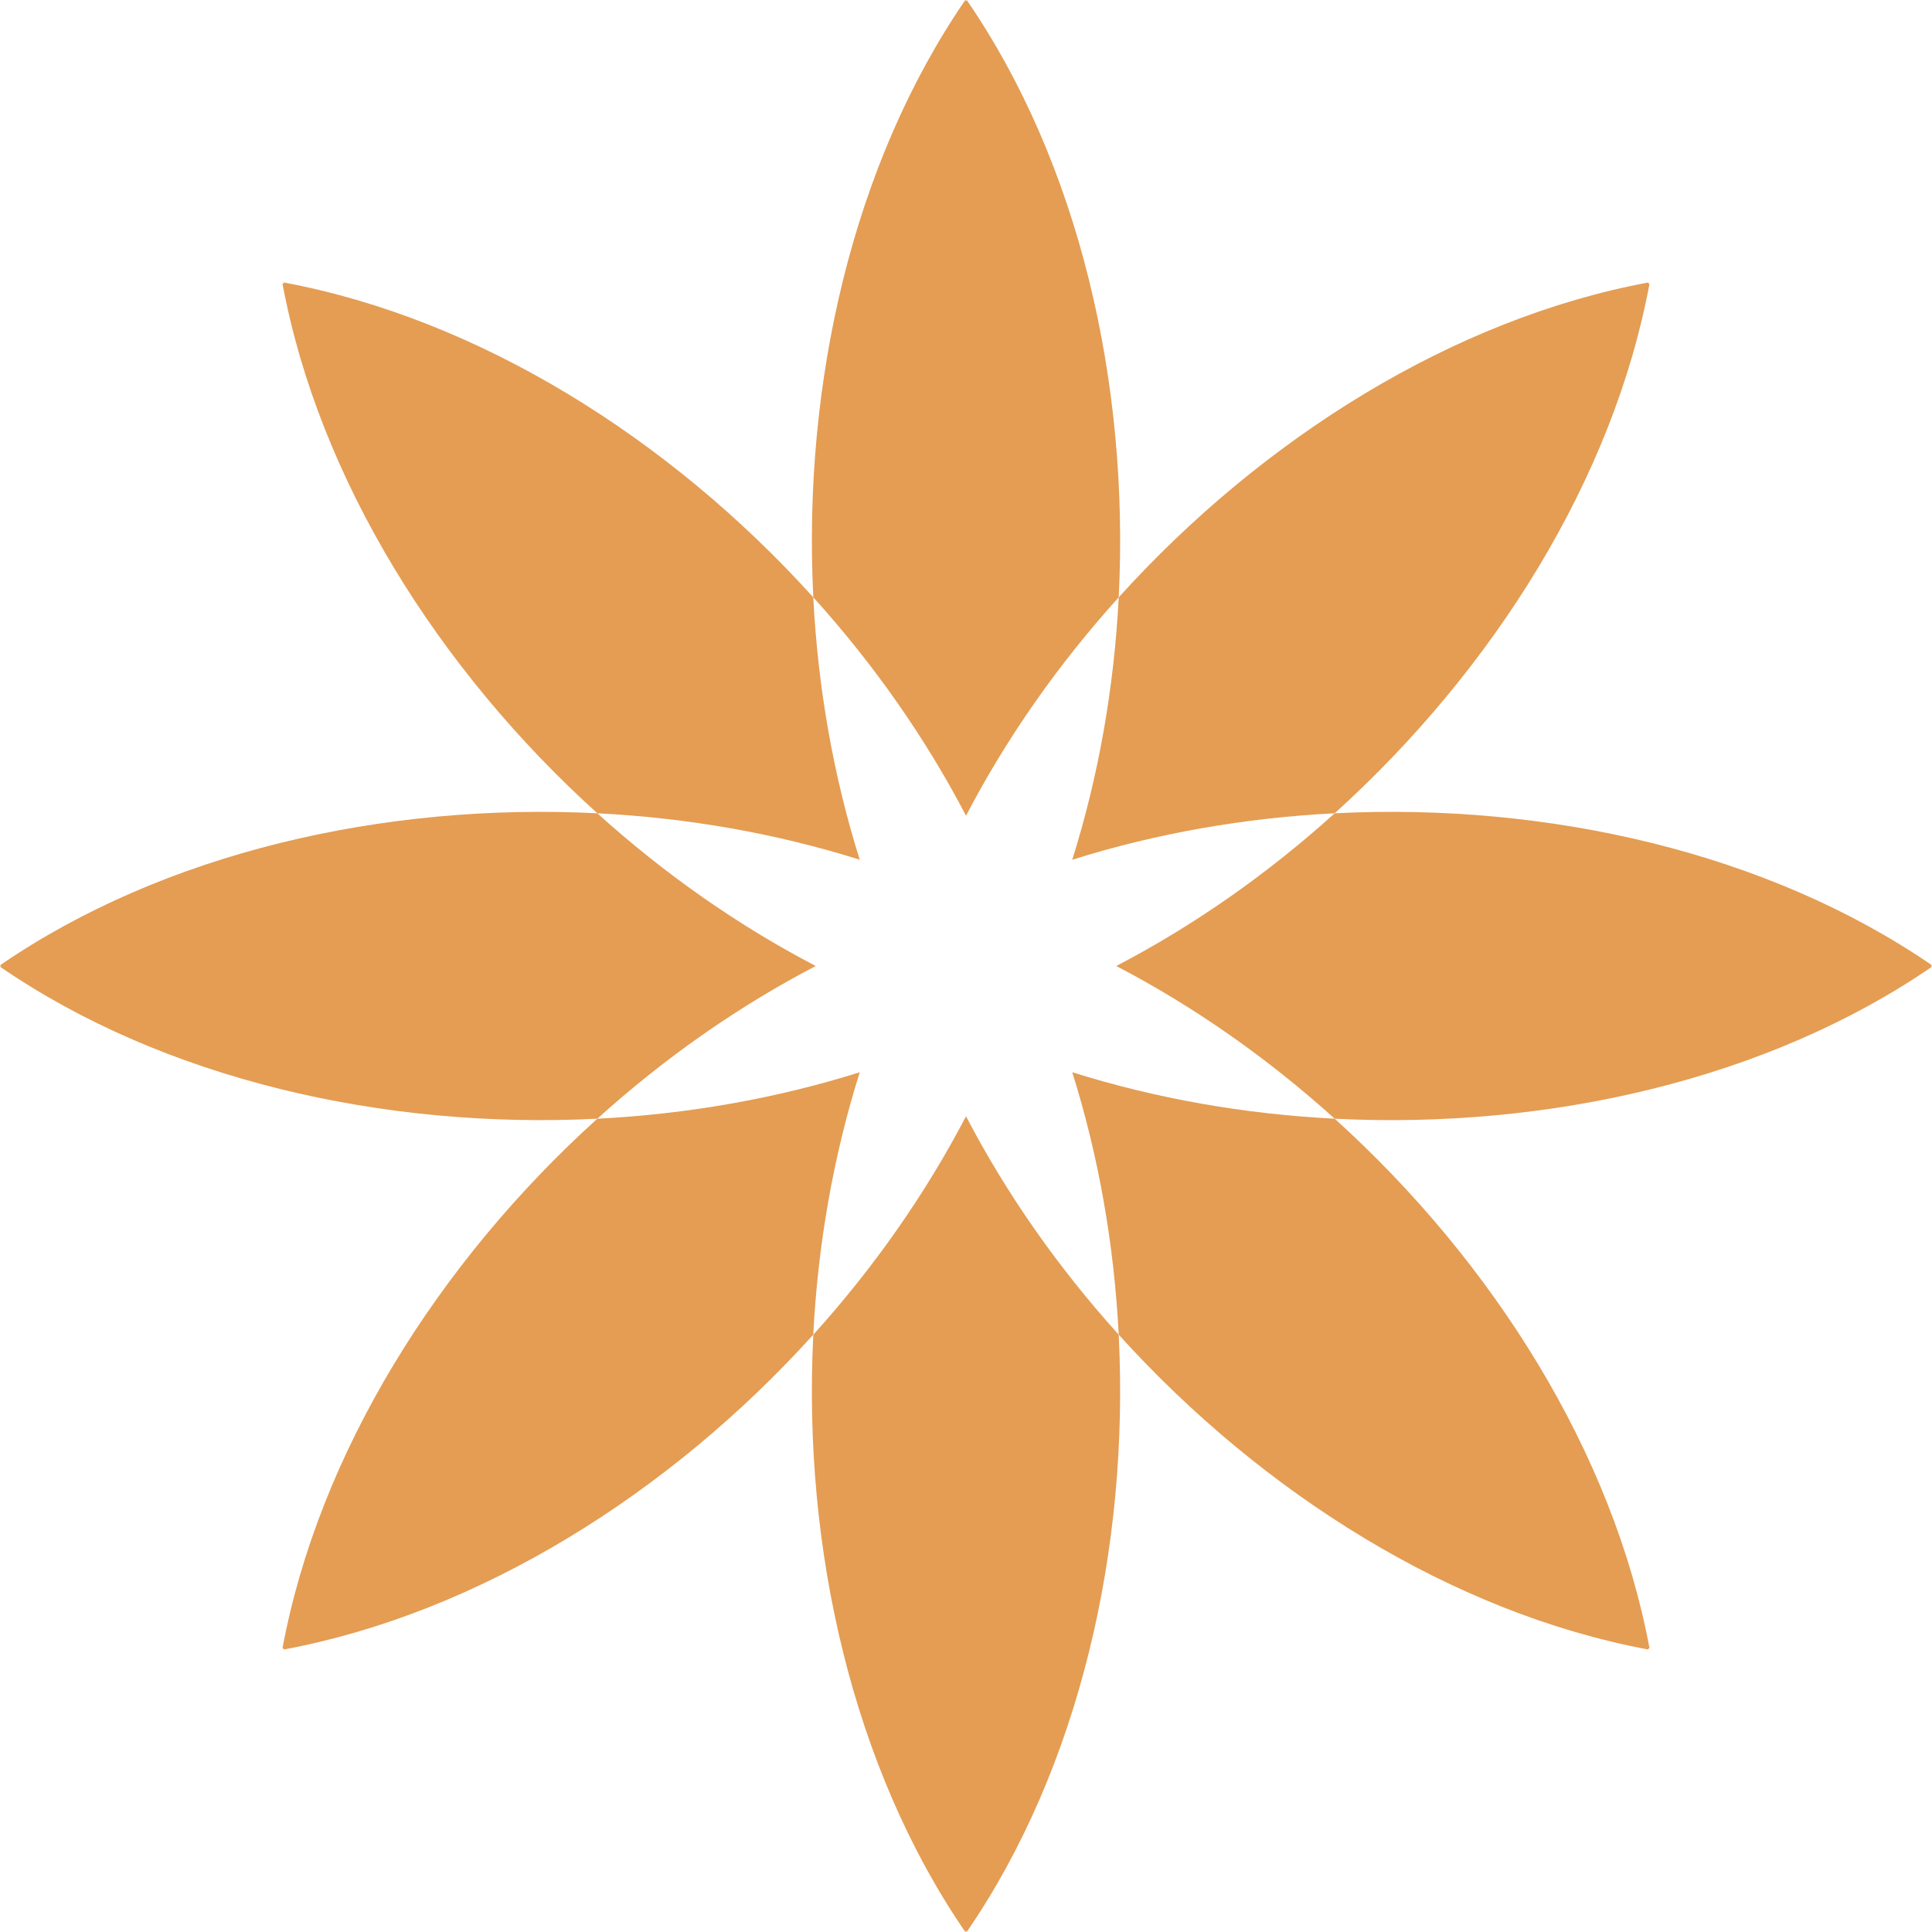 <?xml version="1.0" encoding="UTF-8"?>
<!DOCTYPE svg PUBLIC "-//W3C//DTD SVG 1.1//EN" "http://www.w3.org/Graphics/SVG/1.1/DTD/svg11.dtd">
<!-- Creator: CorelDRAW 2020 (64-Bit) -->
<svg xmlns="http://www.w3.org/2000/svg" xml:space="preserve" width="1.566in" height="1.566in" version="1.1" style="shape-rendering:geometricPrecision; text-rendering:geometricPrecision; image-rendering:optimizeQuality; fill-rule:evenodd; clip-rule:evenodd"
viewBox="0 0 1560.11 1560.1"
 xmlns:xlink="http://www.w3.org/1999/xlink"
 xmlns:xodm="http://www.corel.com/coreldraw/odm/2003">
 <defs>
  <style type="text/css">
   <![CDATA[
    .fil0 {fill:#E49D53;fill-rule:nonzero}
   ]]>
  </style>
 </defs>
 <g id="Layer_x0020_1">
  <g id="_2353351702080">
   <path class="fil0" d="M780.07 658.71c32.69,-62.76 74.5,-122.38 123.31,-176.37 8.72,-172.92 -31.95,-350.13 -122.74,-482.34 -0.21,0.31 -0.38,0.61 -0.56,0.93 -0.2,-0.32 -0.37,-0.62 -0.58,-0.93 -90.77,132.21 -131.46,309.42 -122.74,482.34 48.81,53.99 90.6,113.6 123.32,176.37z"/>
   <path class="fil0" d="M780.07 901.38c-32.72,62.76 -74.51,122.38 -123.32,176.38 -8.72,172.91 31.97,350.12 122.74,482.34 0.21,-0.31 0.38,-0.62 0.58,-0.94 0.18,0.32 0.36,0.64 0.56,0.94 90.79,-132.22 131.46,-309.43 122.74,-482.34 -48.81,-54 -90.62,-113.62 -123.31,-176.38z"/>
   <path class="fil0" d="M901.39 780.05c62.76,32.7 122.38,74.5 176.38,123.31 172.91,8.72 350.12,-31.96 482.34,-122.73 -0.32,-0.21 -0.62,-0.4 -0.94,-0.58 0.32,-0.19 0.62,-0.37 0.94,-0.58 -132.22,-90.77 -309.43,-131.46 -482.34,-122.74 -54,48.81 -113.62,90.62 -176.38,123.32z"/>
   <path class="fil0" d="M658.72 780.05c-62.76,-32.7 -122.38,-74.51 -176.38,-123.32 -172.91,-8.72 -350.12,31.97 -482.34,122.74 0.31,0.21 0.62,0.39 0.94,0.58 -0.32,0.18 -0.64,0.38 -0.94,0.58 132.22,90.77 309.43,131.44 482.34,122.73 54,-48.81 113.62,-90.61 176.38,-123.31z"/>
   <path class="fil0" d="M694.26 694.25c-21.26,-67.49 -33.85,-139.21 -37.53,-211.91 -116.08,-128.44 -270.17,-224.98 -427.84,-254.29 0.07,0.36 0.15,0.72 0.25,1.08 -0.36,-0.1 -0.7,-0.2 -1.06,-0.26 29.3,157.68 125.84,311.76 254.27,427.85 72.71,3.67 144.41,16.26 211.92,37.52z"/>
   <path class="fil0" d="M865.85 865.84c21.26,67.51 33.85,139.22 37.52,211.92 116.1,128.43 270.18,224.97 427.86,254.28 -0.07,-0.37 -0.15,-0.72 -0.25,-1.08 0.36,0.1 0.7,0.18 1.06,0.25 -29.3,-157.67 -125.84,-311.74 -254.27,-427.86 -72.71,-3.67 -144.41,-16.26 -211.92,-37.52z"/>
   <path class="fil0" d="M865.85 694.25c67.51,-21.26 139.21,-33.85 211.92,-37.52 128.43,-116.1 224.97,-270.17 254.27,-427.85 -0.36,0.07 -0.71,0.16 -1.06,0.26 0.09,-0.36 0.18,-0.72 0.25,-1.08 -157.67,29.3 -311.76,125.84 -427.86,254.29 -3.67,72.7 -16.26,144.41 -37.52,211.91z"/>
   <path class="fil0" d="M694.26 865.84c-67.51,21.26 -139.23,33.85 -211.92,37.52 -128.43,116.11 -224.97,270.18 -254.27,427.86 0.36,-0.07 0.71,-0.15 1.06,-0.25 -0.09,0.36 -0.18,0.71 -0.25,1.08 157.67,-29.31 311.76,-125.85 427.84,-254.28 3.68,-72.7 16.28,-144.41 37.53,-211.92z"/>
  </g>
 </g>
</svg>

